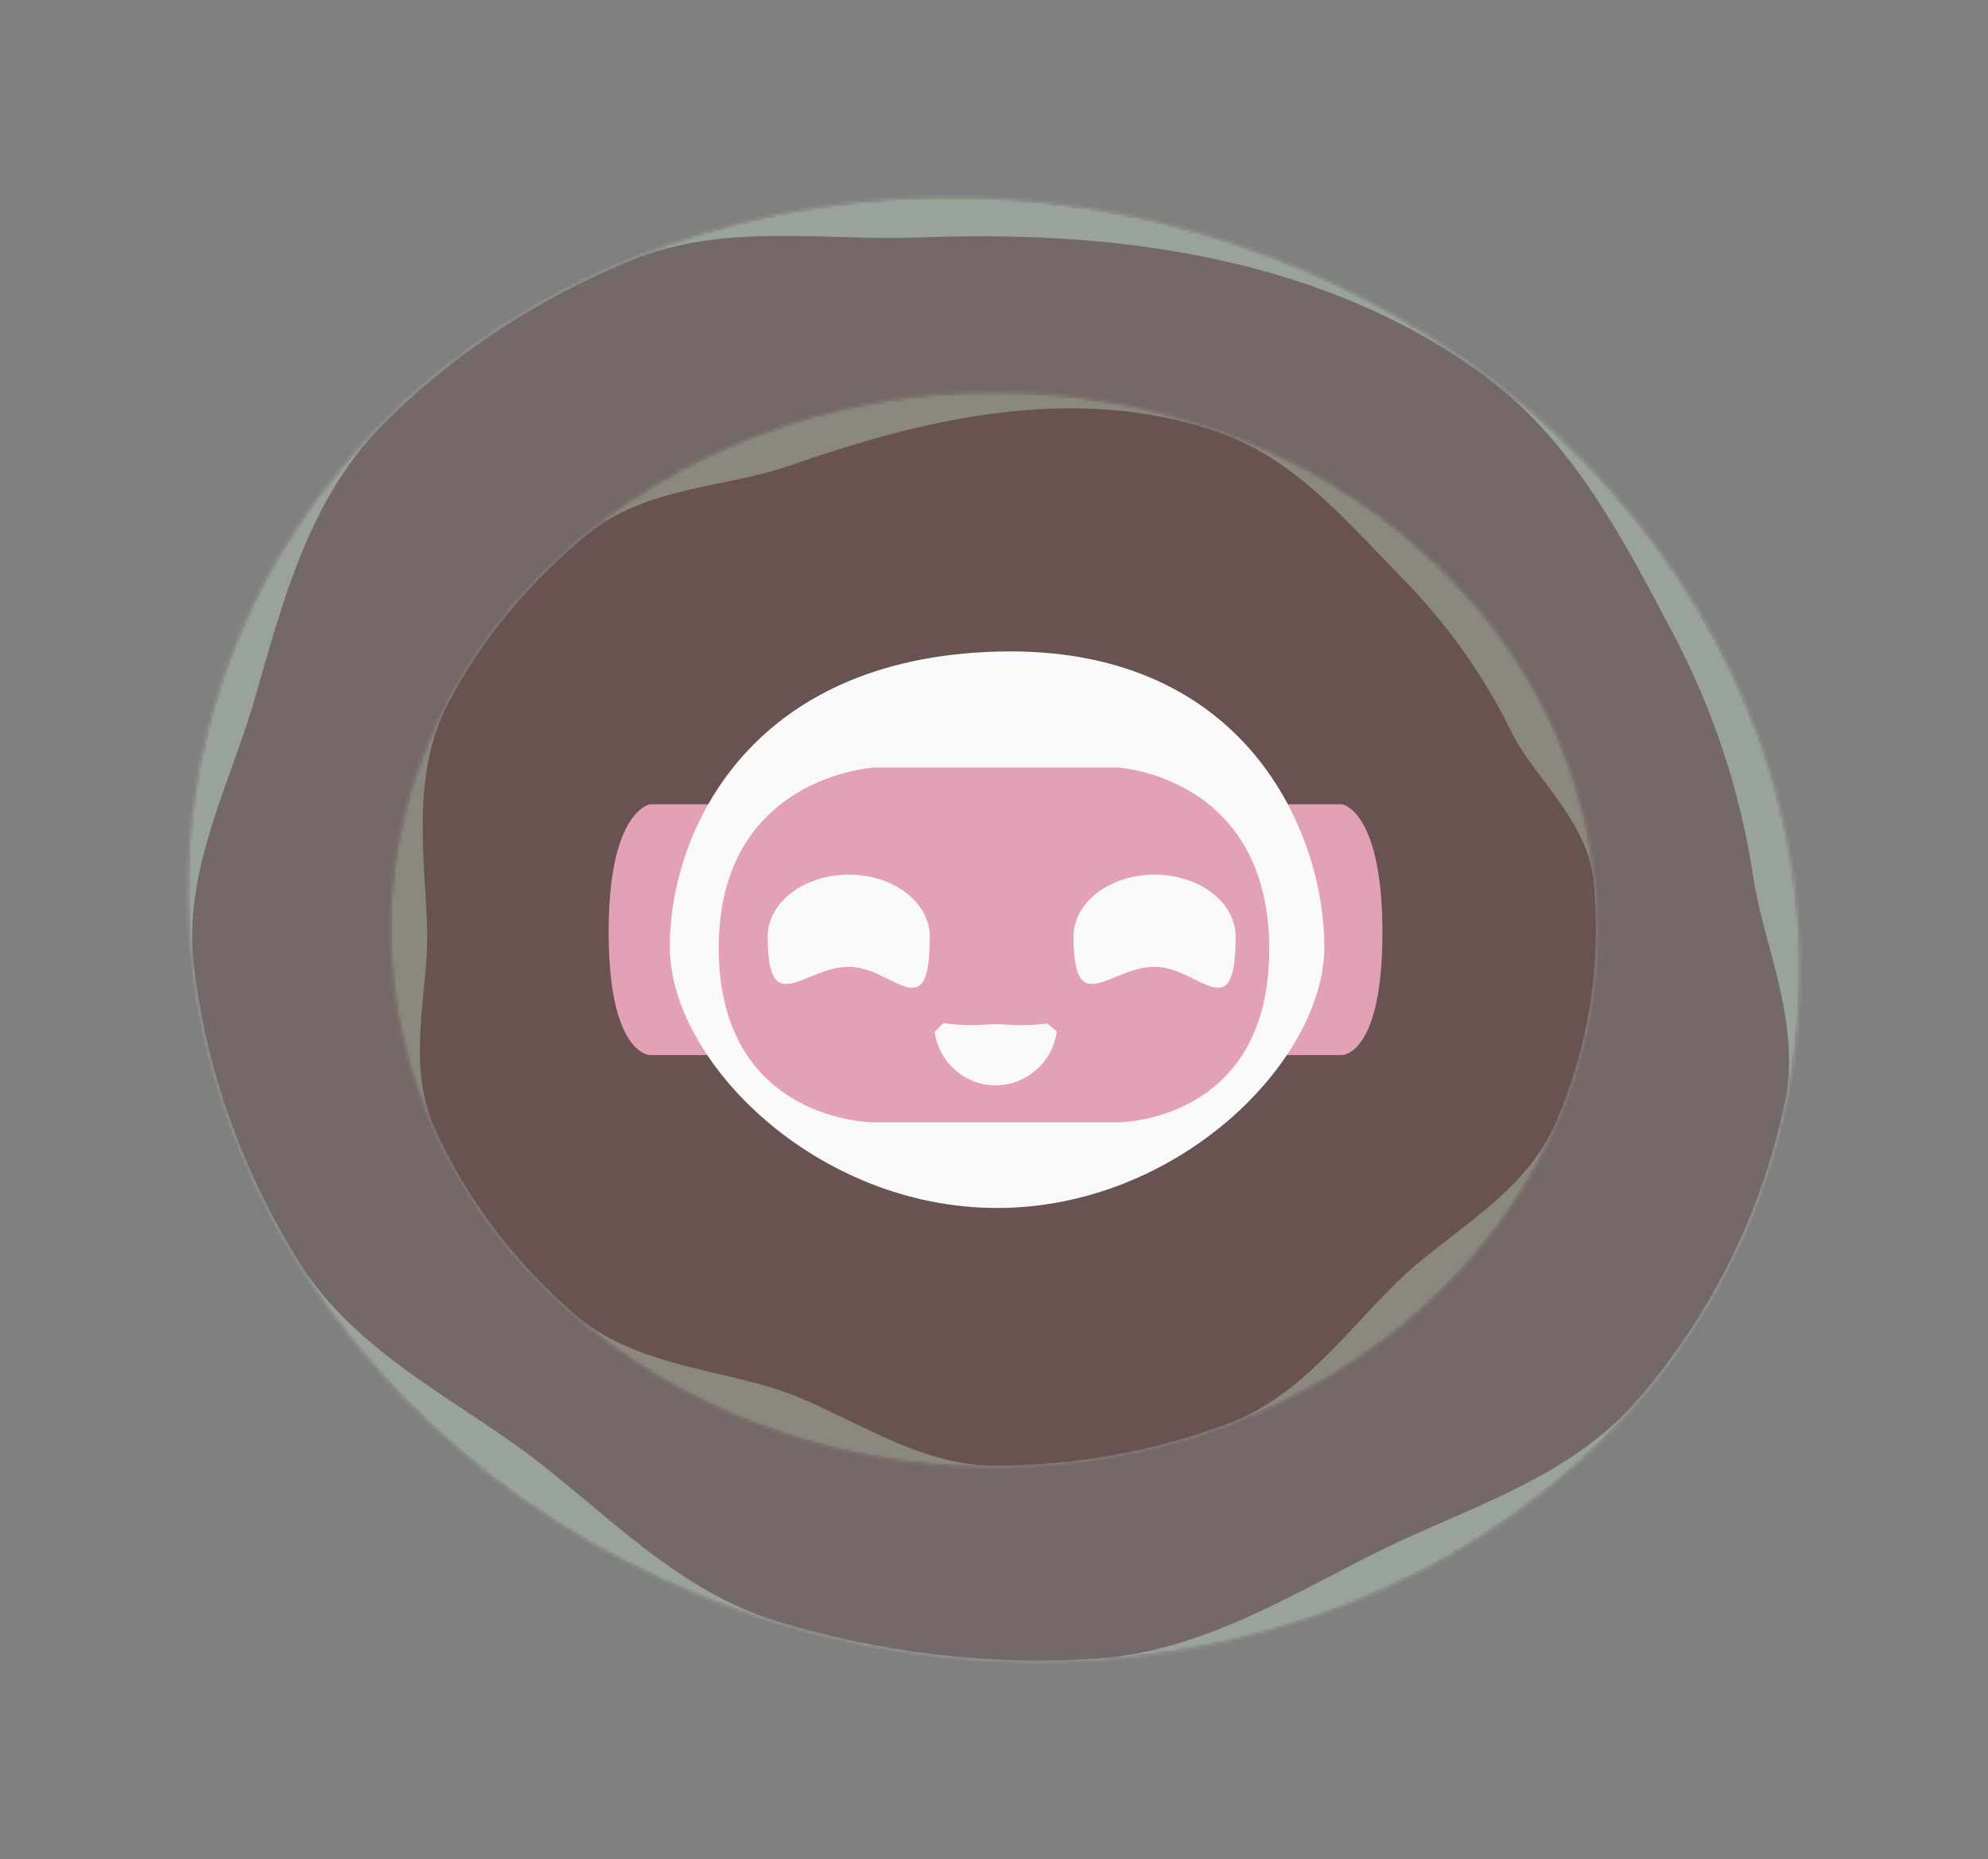 <svg width="650" height="608" viewBox="0 0 650 608" fill="none" xmlns="http://www.w3.org/2000/svg">
<rect x="0" y="0" width="650" height="608" fill="#808080" stroke="none"/>
<g opacity="0.6">
<mask id="path-1-inside-1_12_27" fill="white">
<path d="M522.321 304C522.321 401.074 433.978 479.767 325 479.767C216.022 479.767 127.678 401.074 127.678 304C127.678 206.926 216.022 128.233 325 128.233C433.978 128.233 522.321 206.926 522.321 304Z"/>
</mask>
<path d="M522.321 304C522.321 401.074 433.978 479.767 325 479.767C216.022 479.767 127.678 401.074 127.678 304C127.678 206.926 216.022 128.233 325 128.233C433.978 128.233 522.321 206.926 522.321 304Z" fill="#624444"/>
<path d="M522.821 304C522.488 304 522.155 304 521.821 304C521.836 323.52 518.174 342.971 511.119 361.153C510.271 363.345 509.374 365.519 508.43 367.672C498.545 390.084 475.171 402.198 459.115 416.992C442.005 432.936 426.481 456.008 402.147 465.291C377.575 474.632 351.282 479.278 325 479.267C299.73 479.234 277.775 462.756 256.379 455.107C234.985 447.574 207.532 446.557 188.301 430.097C168.627 413.203 152.409 392.135 141.891 368.401C132.958 348.19 139.82 325.014 139.688 305.669C139.682 305.114 139.672 304.557 139.661 304C139.028 280.954 134.281 253.584 146.352 230.341C157.63 208.666 173.7 189.592 192.69 174.242C211.281 159.266 237.48 159.391 257.713 152.426C279.186 144.984 301.385 138.264 325 135.201C349.592 131.973 375.729 133.022 399.651 141.779C424.212 150.77 441.686 171.941 458.46 189.051C473.182 203.964 485.218 221.038 494.225 239.406C496.142 243.314 498.611 246.966 501.308 250.646C509.28 261.399 519.496 273.456 520.966 287.549C521.536 293.008 521.821 298.482 521.821 304C522.155 304 522.488 304 522.821 304C522.821 298.448 522.534 292.938 521.96 287.445C520.521 273.621 524.038 258.113 521.863 242.687C521.148 237.554 519.814 232.532 517.567 227.954C507.013 206.411 491.412 187.681 473.248 172.763C451.756 155.125 423.936 149.554 399.994 140.84C376.107 132.116 351.313 124.473 325 121.264C300.015 118.186 273.618 119.377 249.196 127.86C225.271 136.195 209.82 159.025 192.061 173.465C172.972 188.894 156.811 208.074 145.465 229.879C133.798 252.029 116.237 275.772 115.696 304C115.684 304.647 115.682 305.294 115.689 305.94C115.992 329.727 132.36 349.605 140.977 368.806C151.56 392.687 167.871 413.872 187.649 430.856C206.005 446.723 222.383 470.591 247.687 479.611C273.021 488.551 300.673 480.318 325 480.267C325 480.267 325 480.267 325 480.267C351.398 480.278 377.813 475.611 402.502 466.226C425.977 457.366 455.007 453.437 475.427 434.596C494.495 416.876 500.028 389.558 509.346 368.074C510.296 365.907 511.198 363.72 512.052 361.514C519.15 343.219 522.836 323.643 522.821 304Z" fill="#BFD8C1" mask="url(#path-1-inside-1_12_27)"/>
</g>
<g opacity="0.4">
<mask id="path-3-inside-2_12_27" fill="white">
<path d="M578.637 381.441C539.224 506.566 393.717 573.329 253.637 530.559C113.557 487.79 31.95 351.684 71.363 226.559C110.776 101.434 256.283 34.671 396.363 77.441C536.443 120.21 618.05 256.316 578.637 381.441Z"/>
</mask>
<path d="M578.637 381.441C539.224 506.566 393.717 573.329 253.637 530.559C113.557 487.79 31.95 351.684 71.363 226.559C110.776 101.434 256.283 34.671 396.363 77.441C536.443 120.21 618.05 256.316 578.637 381.441Z" fill="#624444"/>
<path d="M579.115 381.587C578.797 381.489 578.478 381.392 578.159 381.295C570.269 406.407 557.708 429.997 541.302 450.651C539.327 453.142 537.297 455.59 535.215 457.995C513.626 482.848 480.815 492.781 453.536 505.918C424.394 520.107 393.88 539.911 358.932 542.335C323.467 544.768 287.67 540.443 253.787 530.082C221.386 520.158 197.564 494.113 172.563 475.394C147.528 456.795 115.652 441.345 97.764 412.694C79.358 383.145 67.127 349.613 63.286 314.934C60.049 285.621 74.292 257.933 82.162 232.259C82.383 231.527 82.604 230.793 82.823 230.058C91.811 199.374 100.212 164.053 124.963 139.011C148.208 115.497 176.574 97.171 207.233 84.785C237.038 72.781 270.187 78.784 299.749 77.68C330.965 76.465 362.697 77.647 394.269 84.088C427.21 90.765 459.889 103.47 487.112 124.2C514.979 145.415 531.34 177.507 546.663 206.482C560.065 231.67 569.052 258.842 573.224 286.618C574.112 292.527 575.538 298.369 577.102 304.305C581.765 321.762 587.548 341.163 583.73 359.8C582.248 367.045 580.394 374.197 578.159 381.295C578.478 381.392 578.797 381.489 579.115 381.587C581.361 374.457 583.223 367.271 584.712 359.992C588.479 341.618 596.863 322.966 599.156 302.779C599.927 296.046 600.002 289.238 599.002 282.597C594.319 251.355 582.435 221.557 565.745 195.342C546.074 164.464 515.081 144.171 487.724 123.406C460.525 102.718 431.122 84.119 398.457 70.794C367.409 58.092 333.288 50.408 298.919 51.765C265.389 53.108 235.708 72.131 206.861 83.861C176.084 96.295 147.599 114.695 124.251 138.314C100.208 162.436 71.554 187.818 59.903 223.06C59.634 223.874 59.376 224.689 59.129 225.507C50.096 255.431 59.048 286.786 62.289 315.051C66.148 349.887 78.432 383.559 96.911 413.223C114.141 441.049 128.494 475.004 156.835 496.188C185.232 517.312 221.969 521.47 253.487 531.036C253.487 531.036 253.487 531.036 253.487 531.036C287.482 541.431 323.402 545.772 358.993 543.33C392.987 541.064 430.761 543.434 463.938 527.43C494.97 512.365 515.198 482.776 535.972 458.643C538.064 456.227 540.103 453.767 542.087 451.266C558.568 430.517 571.189 406.815 579.115 381.587Z" fill="#BFD8C1" mask="url(#path-3-inside-2_12_27)"/>
</g>
<path d="M212.519 263H233.85C233.85 263 247 265.05 247 305.025C247 345 233.85 345 233.85 345H212.519C212.519 345 199.078 345 199 305.025C198.922 265.05 212.519 263 212.519 263Z" fill="#E3A1B6"/>
<path d="M417.519 263H438.85C438.85 263 452 265.05 452 305.025C452 345 438.85 345 438.85 345H417.519C417.519 345 404.078 345 404 305.025C403.922 265.05 417.519 263 417.519 263Z" fill="#E3A1B6"/>
<path d="M433 309.619C433 347.017 385.094 395 326 395C266.906 395 219 347.017 219 309.619C219 272.22 244.759 215.277 326 213.059C407.241 210.84 433 272.22 433 309.619Z" fill="#F9F9F9"/>
<path d="M285.697 251H365.689C365.689 251 415 253.9 415 310.45C415 367 365.689 367 365.689 367H285.697C285.697 367 235.293 367 235.001 310.45C234.709 253.9 285.697 251 285.697 251Z" fill="#E3A1B6"/>
<path d="M304 306.253C304 336.879 292.136 316.132 277.5 316.132C262.864 316.132 251 333.915 251 306.253C251 295.068 262.864 286 277.5 286C292.136 286 304 295.068 304 306.253Z" fill="#F9F9F9"/>
<path d="M404 306.253C404 336.879 392.136 316.132 377.5 316.132C362.864 316.132 351 333.915 351 306.253C351 295.068 362.864 286 377.5 286C392.136 286 404 295.068 404 306.253Z" fill="#F9F9F9"/>
<path d="M308.414 334.586C307.471 335.529 306.529 336.471 305.586 337.414C305.745 338.328 305.94 339.214 306.171 340.071C308.095 347.772 315.712 354.973 325.536 354.889C335.292 354.888 342.858 347.968 344.94 340.066C345.185 339.176 345.371 338.28 345.524 337.295C344.508 336.432 343.492 335.568 342.476 334.705C341.748 334.727 340.888 334.874 340.127 334.928C332.992 335.602 328.494 334.895 325.5 334.889C322.528 334.915 318.224 335.629 310.9 334.856C310.111 334.789 309.283 334.7 308.414 334.586Z" fill="#F9F9F9"/>
</svg>

